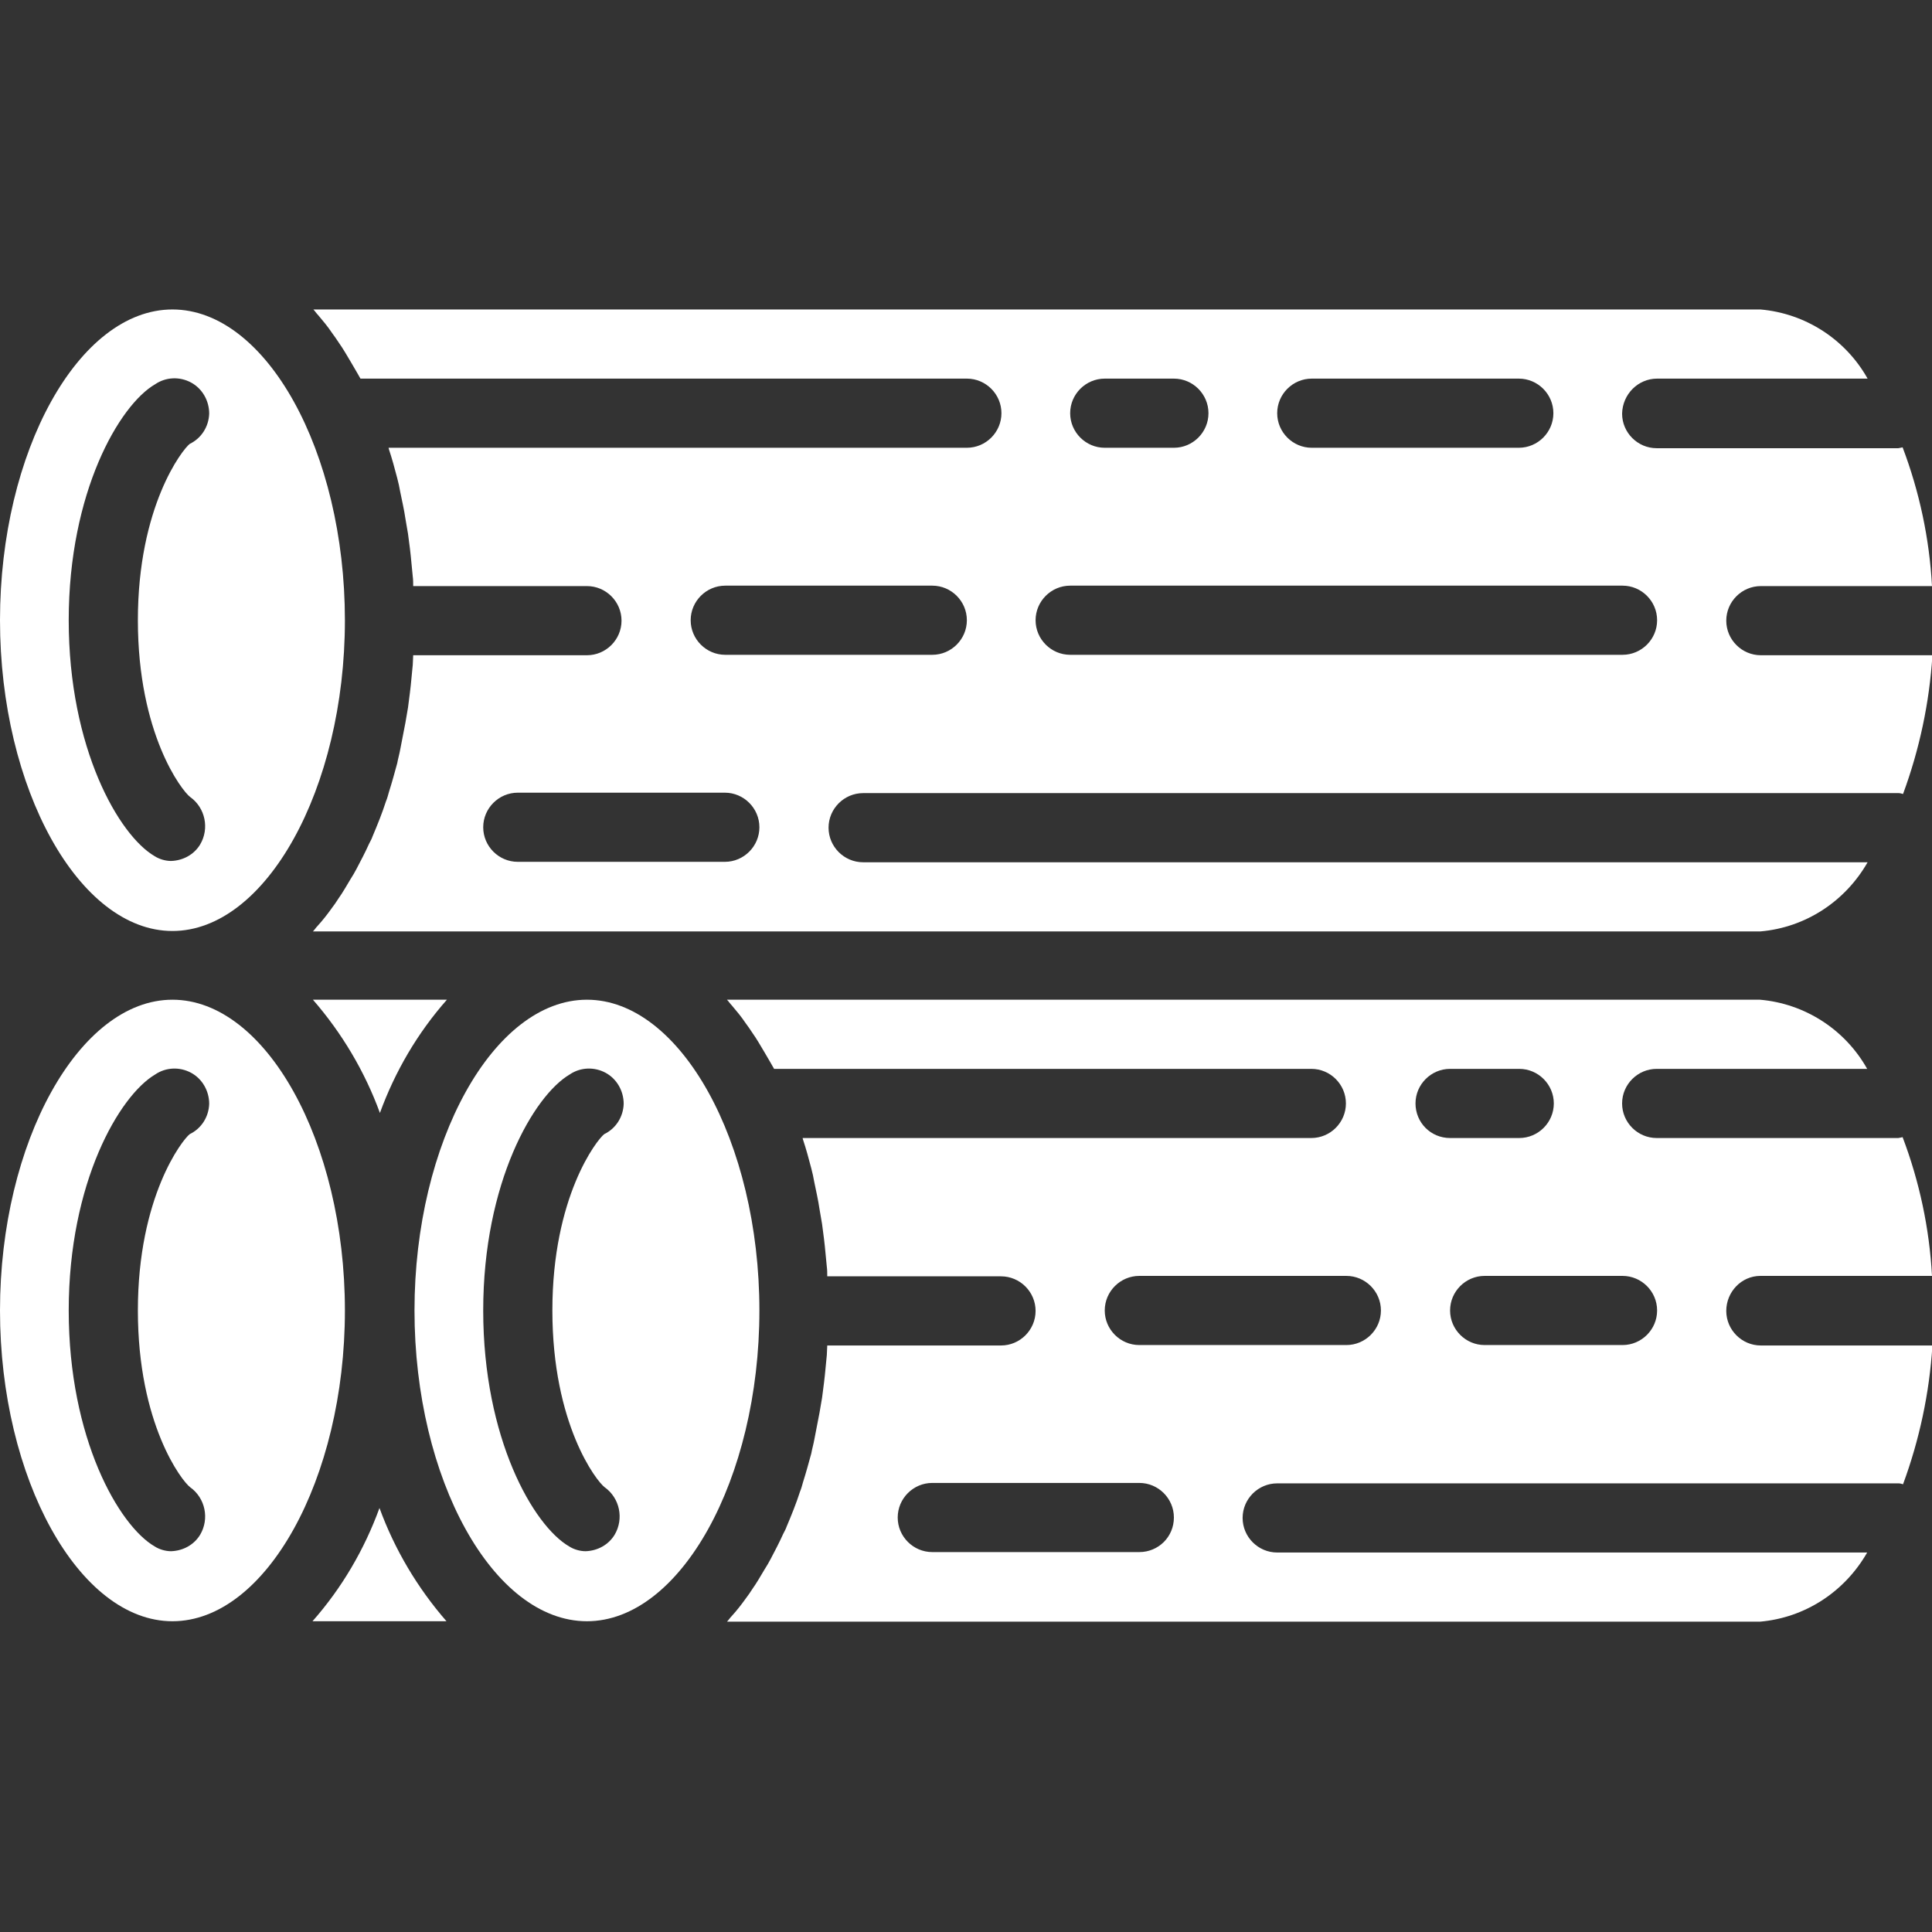 <?xml version="1.0" encoding="utf-8"?>
<!-- Generator: Adobe Illustrator 22.0.1, SVG Export Plug-In . SVG Version: 6.00 Build 0)  -->
<svg version="1.1" id="Layer_1" xmlns="http://www.w3.org/2000/svg" xmlns:xlink="http://www.w3.org/1999/xlink" x="0px" y="0px"
	 viewBox="0 0 447 447" style="enable-background:new 0 0 447 447;" xml:space="preserve">
<rect x="0" y="0" width="447" height="447" fill="#333333" stroke="none"/>
<style type="text/css">
	.st0{fill:#FFFFFF;}
</style>
<path class="st0" d="M103.3,375.1c-6.7-7.7-12-16.6-15.5-26.2c-3.5,9.6-8.7,18.5-15.5,26.2H103.3z"/>
<path class="st0" d="M383.4,87.6h48.7c-5.1-9.1-14.4-15.1-24.8-16H72.5c0.4,0.4,0.7,0.9,1.1,1.3c1.1,1.3,2.2,2.6,3.2,4.1
	c0.5,0.7,1.1,1.5,1.6,2.3c1,1.4,1.9,3,2.8,4.5c0.5,0.8,0.9,1.6,1.4,2.4c0.3,0.5,0.5,0.9,0.8,1.4h140.3c4.4,0,8,3.6,8,8s-3.6,8-8,8
	H89.9c0,0.1,0.1,0.3,0.1,0.4c0.7,2.1,1.3,4.3,1.9,6.6c0.3,1.1,0.5,2.1,0.7,3.2c0.4,2,0.9,4.1,1.2,6.2c0.2,1.2,0.4,2.3,0.6,3.5
	c0.3,2.2,0.6,4.5,0.8,6.8c0.1,1,0.2,2.1,0.3,3.1c0.1,0.7,0.1,1.5,0.1,2.2h40.2c4.4,0,8,3.6,8,8s-3.6,8-8,8H95.6
	c0,0.7-0.1,1.5-0.1,2.2c-0.1,1.1-0.2,2.1-0.3,3.1c-0.2,2.3-0.5,4.5-0.8,6.8c-0.2,1.2-0.4,2.3-0.6,3.5c-0.4,2.1-0.8,4.1-1.2,6.2
	c-0.2,1.1-0.5,2.1-0.7,3.2c-0.6,2.2-1.2,4.4-1.9,6.6c-0.2,0.7-0.4,1.5-0.7,2.2c-0.9,2.8-2,5.5-3.1,8.1c-0.2,0.6-0.5,1.1-0.8,1.7
	c-0.9,2-1.9,3.9-2.9,5.8c-0.4,0.8-0.9,1.6-1.4,2.4c-0.9,1.5-1.8,3.1-2.8,4.5c-0.5,0.8-1,1.5-1.6,2.3c-1,1.4-2.1,2.8-3.2,4
	c-0.4,0.4-0.7,0.9-1.1,1.3h334.9c10.4-0.9,19.6-6.9,24.8-16H199.7c-4.4,0-8-3.6-8-8c0-4.4,3.6-8,8-8h239.6c0.3,0,0.6,0.1,1,0.2
	c3.8-10.3,6.1-21.1,6.8-32.1h-39.7c-4.4,0-8-3.6-8-8s3.6-8,8-8H447c-0.6-11-2.9-21.8-6.8-32.1c-0.3,0.1-0.6,0.1-1,0.2h-55.9
	c-4.4,0-8-3.6-8-8C375.4,91.2,379,87.6,383.4,87.6z M167.7,199.4h-47.9c-4.4,0-8-3.6-8-8c0-4.4,3.6-8,8-8h47.9c4.4,0,8,3.6,8,8
	C175.7,195.8,172.1,199.4,167.7,199.4z M215.7,151.5h-47.9c-4.4,0-8-3.6-8-8s3.6-8,8-8h47.9c4.4,0,8,3.6,8,8
	S220.1,151.5,215.7,151.5z M303.5,87.6h47.9c4.4,0,8,3.6,8,8c0,4.4-3.6,8-8,8h-47.9c-4.4,0-8-3.6-8-8
	C295.5,91.2,299.1,87.6,303.5,87.6z M255.6,87.6h16c4.4,0,8,3.6,8,8c0,4.4-3.6,8-8,8h-16c-4.4,0-8-3.6-8-8
	C247.6,91.2,251.2,87.6,255.6,87.6z M383.4,143.5c0,4.4-3.6,8-8,8H247.6c-4.4,0-8-3.6-8-8s3.6-8,8-8h127.8
	C379.8,135.5,383.4,139.1,383.4,143.5z"/>
<path class="st0" d="M72.4,231.3c6.7,7.7,12,16.6,15.5,26.2c3.5-9.6,8.7-18.5,15.5-26.2H72.4z"/>
<path class="st0" d="M407.3,295.2H447c-0.6-11-2.9-21.8-6.8-32.1c-0.3,0.1-0.6,0.1-1,0.2h-55.9c-4.4,0-8-3.6-8-8s3.6-8,8-8h48.7
	c-5.1-9.1-14.4-15.1-24.8-16h-239c0.4,0.4,0.7,0.9,1.1,1.3c1.1,1.3,2.2,2.6,3.2,4.1c0.5,0.7,1.1,1.5,1.6,2.3c1,1.4,1.9,3,2.8,4.5
	c0.5,0.8,0.9,1.6,1.4,2.4c0.3,0.5,0.5,0.9,0.8,1.4h124.3c4.4,0,8,3.6,8,8c0,4.4-3.6,8-8,8H185.7c0,0.1,0.1,0.3,0.1,0.4
	c0.7,2.1,1.3,4.3,1.9,6.6c0.3,1.1,0.5,2.1,0.7,3.2c0.4,2,0.9,4.1,1.2,6.2c0.2,1.2,0.4,2.3,0.6,3.5c0.3,2.2,0.6,4.5,0.8,6.8
	c0.1,1,0.2,2.1,0.3,3.1c0.1,0.7,0.1,1.5,0.1,2.2h40.2c4.4,0,8,3.6,8,8s-3.6,8-8,8h-40.2c0,0.7-0.1,1.5-0.1,2.2
	c-0.1,1.1-0.2,2.1-0.3,3.1c-0.2,2.3-0.5,4.5-0.8,6.8c-0.2,1.2-0.4,2.3-0.6,3.5c-0.4,2.1-0.8,4.1-1.2,6.2c-0.2,1.1-0.5,2.1-0.7,3.2
	c-0.6,2.2-1.2,4.4-1.9,6.6c-0.2,0.7-0.4,1.5-0.7,2.2c-0.9,2.8-2,5.5-3.1,8.1c-0.2,0.6-0.5,1.1-0.8,1.7c-0.9,2-1.9,3.9-2.9,5.8
	c-0.4,0.8-0.9,1.6-1.4,2.4c-0.9,1.5-1.8,3.1-2.8,4.5c-0.5,0.8-1,1.5-1.6,2.3c-1,1.4-2.1,2.8-3.2,4c-0.4,0.4-0.7,0.9-1.1,1.3h239
	c10.4-0.9,19.6-6.9,24.8-16H295.5c-4.4,0-8-3.6-8-8c0-4.4,3.6-8,8-8h143.8c0.3,0,0.6,0.1,1,0.2c3.8-10.3,6.1-21.1,6.8-32.1h-39.7
	c-4.4,0-8-3.6-8-8S402.9,295.2,407.3,295.2z M263.6,359.1h-47.9c-4.4,0-8-3.6-8-8c0-4.4,3.6-8,8-8h47.9c4.4,0,8,3.6,8,8
	C271.6,355.6,268,359.1,263.6,359.1z M311.5,311.2h-47.9c-4.4,0-8-3.6-8-8s3.6-8,8-8h47.9c4.4,0,8,3.6,8,8S315.9,311.2,311.5,311.2z
	 M327.5,255.3c0-4.4,3.6-8,8-8h16c4.4,0,8,3.6,8,8s-3.6,8-8,8h-16C331,263.3,327.5,259.7,327.5,255.3z M375.4,311.2h-31.9
	c-4.4,0-8-3.6-8-8s3.6-8,8-8h31.9c4.4,0,8,3.6,8,8S379.8,311.2,375.4,311.2z"/>
<path class="st0" d="M39.9,375.1c21.6,0,39.9-32.9,39.9-71.9s-18.3-71.9-39.9-71.9S0,264.3,0,303.2S18.3,375.1,39.9,375.1z
	 M35.9,248.6c2.5-1.7,5.7-1.8,8.3-0.4s4.2,4.2,4.2,7.2c-0.1,3-1.8,5.7-4.5,7c-1.7,1.3-12,14.5-12,40.8s10.2,39.5,12.1,40.9
	c3.5,2.5,4.5,7.3,2.3,11c-1.4,2.3-3.9,3.7-6.7,3.8c-1.3,0-2.7-0.4-3.8-1.1c-8.3-4.8-19.9-25-19.9-54.6S27.6,253.5,35.9,248.6z"/>
<path class="st0" d="M135.8,375.1c21.6,0,39.9-32.9,39.9-71.9s-18.3-71.9-39.9-71.9s-39.9,32.9-39.9,71.9S114.1,375.1,135.8,375.1z
	 M131.8,248.6c2.5-1.7,5.7-1.8,8.3-0.4c2.6,1.4,4.2,4.2,4.2,7.2c-0.1,3-1.8,5.7-4.5,7c-1.7,1.3-12,14.5-12,40.8s10.2,39.5,12.1,40.9
	c3.5,2.5,4.5,7.3,2.3,11c-1.4,2.3-3.9,3.7-6.7,3.8c-1.3,0-2.7-0.4-3.8-1.1c-8.3-4.8-19.9-25-19.9-54.6S123.5,253.5,131.8,248.6z"/>
<path class="st0" d="M39.9,215.4c21.6,0,39.9-32.9,39.9-71.9S61.6,71.6,39.9,71.6S0,104.5,0,143.5S18.3,215.4,39.9,215.4z
	 M35.9,88.9c2.5-1.7,5.7-1.8,8.3-0.4c2.6,1.4,4.2,4.2,4.2,7.2c-0.1,3-1.8,5.7-4.5,7c-1.7,1.3-12,14.5-12,40.8s10.2,39.5,12.1,40.9
	c3.5,2.5,4.5,7.3,2.3,11c-1.4,2.3-3.9,3.7-6.7,3.8c-1.3,0-2.7-0.4-3.8-1.1c-8.3-4.8-19.9-25-19.9-54.6S27.6,93.7,35.9,88.9z"/>
</svg>
